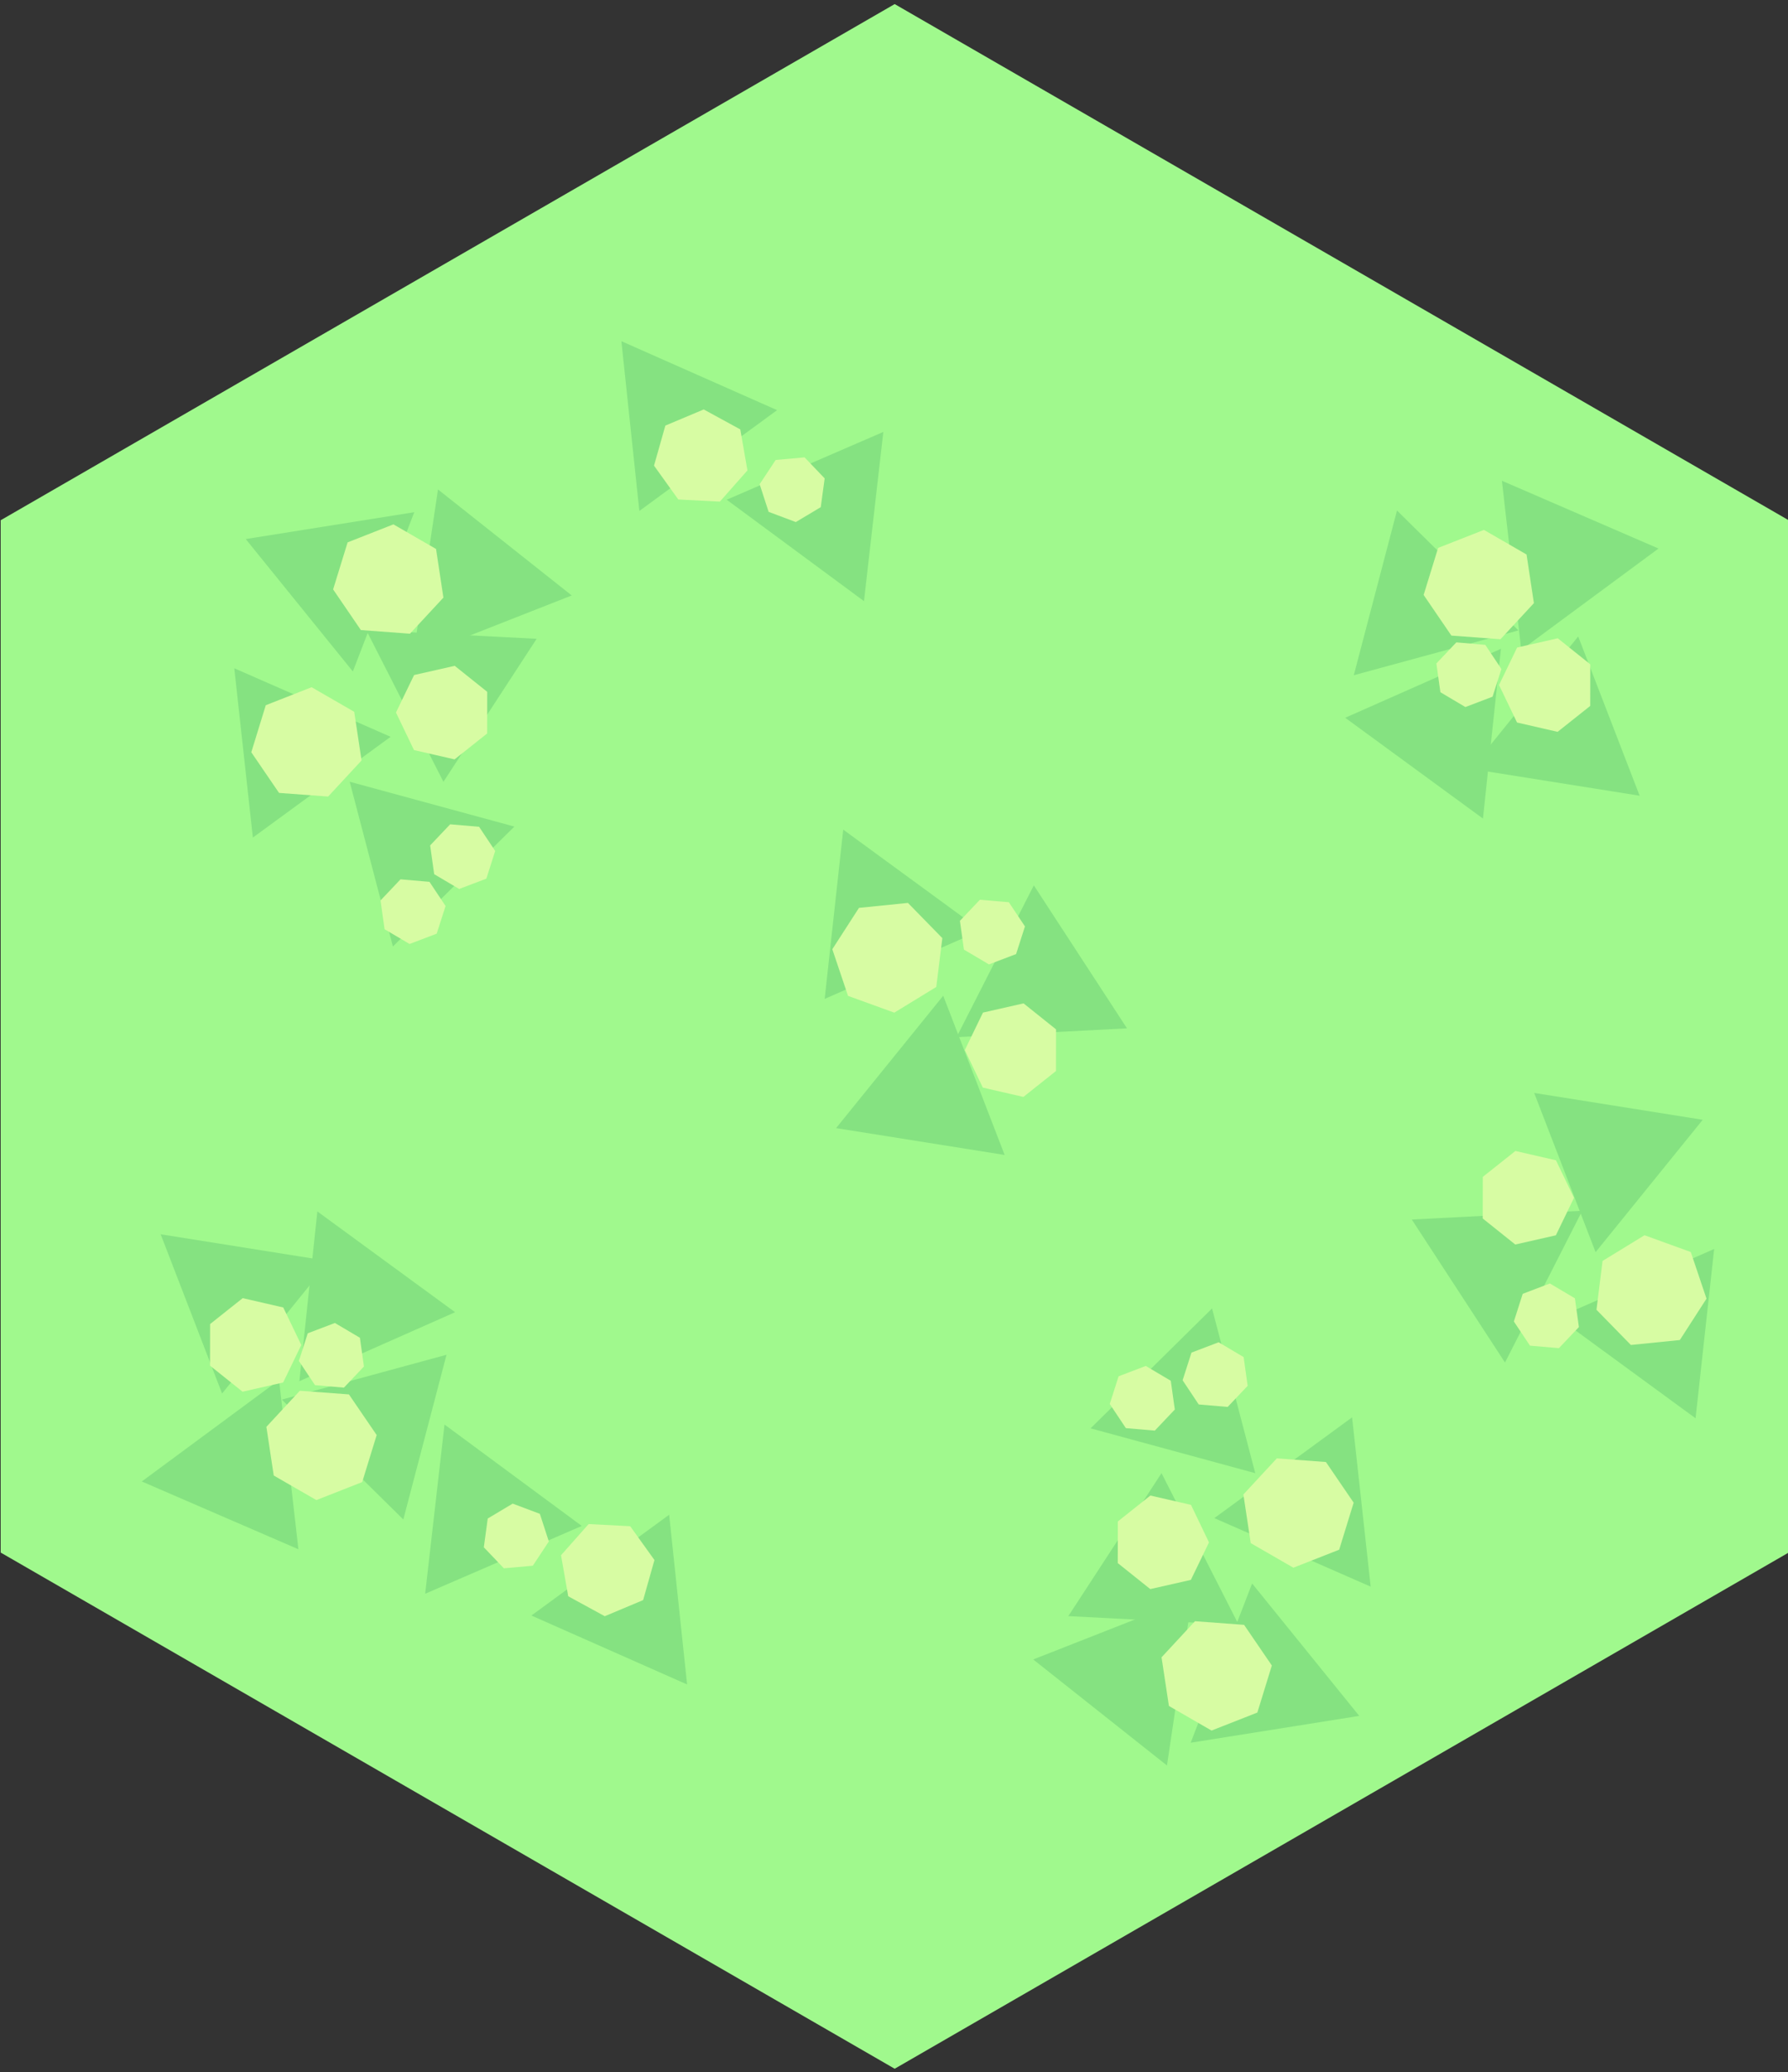 <?xml version="1.0" encoding="utf-8"?>
<!-- Generator: Adobe Illustrator 24.0.0, SVG Export Plug-In . SVG Version: 6.00 Build 0)  -->
<svg version="1.2" baseProfile="tiny" id="Layer_1" xmlns="http://www.w3.org/2000/svg" xmlns:xlink="http://www.w3.org/1999/xlink"
	 x="0px" y="0px" viewBox="0 0 862.92 1000" xml:space="preserve">
<rect x="0" y="0" width="862.92" height="1000" fill="#333333" stroke="none"/>
<g>
	<polygon fill="#A0F98D" points="863.24,749.27 863.24,251.07 431.79,1.97 0.33,251.07 0.33,749.27 431.79,998.38 	"/>
	<g>
		<polygon fill="#85E281" points="732.83,304.23 653.36,325.87 674.21,246.37 		"/>
		<polygon fill="#85E281" points="791.32,384.02 709.97,371.06 761.67,307.16 		"/>
		<polygon fill="#85E281" points="715.7,395.04 649.22,346.4 724.38,313.12 		"/>
		<polygon fill="#85E281" points="800.43,264.72 734.18,313.67 724.84,232.01 		"/>
		<polygon fill="#85E281" points="484.86,557.39 403.51,544.43 455.21,480.54 		"/>
		<polygon fill="#85E281" points="543.91,496.29 461.65,500.53 498.94,427.28 		"/>
		<polygon fill="#85E281" points="473.44,449 398,482.07 406.96,400.37 		"/>
		<polygon fill="#85E281" points="248.25,398.91 168.77,377.27 189.62,456.78 		"/>
		<polygon fill="#85E281" points="275.93,287.37 211.38,236.21 199.27,317.5 		"/>
		<polygon fill="#85E281" points="322.94,731.02 256.46,779.66 331.61,812.93 		"/>
		<polygon fill="#85E281" points="280.78,736.43 214.53,687.48 205.19,769.15 		"/>
		<polygon fill="#85E281" points="199.93,247.19 118.59,260.15 170.29,324.05 		"/>
		<polygon fill="#85E281" points="258.99,308.29 176.73,304.05 214.01,377.3 		"/>
		<polygon fill="#85E281" points="188.52,355.58 113.07,322.51 122.04,404.21 		"/>
		<polygon fill="#D7FCA3" points="687.07,287.12 694.06,264.42 716.17,255.73 736.74,267.6 740.29,291.08 724.15,308.5 
			700.46,306.74 		"/>
		<polygon fill="#D7FCA3" points="751.8,308.04 767.49,320.6 767.46,340.69 751.73,353.19 732.15,348.69 723.45,330.58 
			732.2,312.49 		"/>
		<polygon fill="#D7FCA3" points="707.22,341.22 695.16,334.07 693.22,320.19 702.86,310.01 716.83,311.21 724.61,322.88 
			720.33,336.23 		"/>
		<polygon fill="#D7FCA3" points="414.56,438.14 438.19,435.75 454.79,452.74 451.86,476.31 431.6,488.71 409.27,480.61 
			401.69,458.1 		"/>
		<polygon fill="#D7FCA3" points="315.85,752.87 310.39,772.21 291.87,779.99 274.23,770.36 270.76,750.57 284.08,735.52 
			304.14,736.55 		"/>
		<polygon fill="#D7FCA3" points="233.5,746.73 235.39,732.84 247.43,725.65 260.55,730.58 264.88,743.92 257.15,755.62 
			243.18,756.87 		"/>
		<polygon fill="#D7FCA3" points="160.77,284.45 167.76,261.75 189.87,253.06 210.44,264.93 214,288.41 197.85,305.83 
			174.16,304.07 		"/>
		<polygon fill="#D7FCA3" points="219.45,321.33 235.14,333.88 235.11,353.98 219.38,366.48 199.79,361.98 191.1,343.86 
			199.85,325.77 		"/>
		<polygon fill="#D7FCA3" points="197.66,455.57 185.59,448.43 183.65,434.55 193.3,424.37 207.27,425.57 215.04,437.24 
			210.76,450.59 		"/>
		<polygon fill="#D7FCA3" points="121.28,363.04 128.27,340.34 150.38,331.65 170.95,343.52 174.5,367 158.36,384.42 134.67,382.66 
					"/>
		<polygon fill="#D7FCA3" points="493.98,484.23 509.67,496.78 509.64,516.88 493.91,529.38 474.33,524.88 465.64,506.77 
			474.39,488.68 		"/>
		<polygon fill="#D7FCA3" points="477.28,465.42 465.21,458.28 463.27,444.4 472.92,434.22 486.89,435.42 494.66,447.09 
			490.38,460.44 		"/>
		<polygon fill="#D7FCA3" points="221.61,429.02 209.54,421.88 207.6,407.99 217.25,397.82 231.22,399.01 238.99,410.68 
			234.72,424.04 		"/>
		<polygon fill="#85E281" points="136.02,675.45 215.5,653.81 194.65,733.31 		"/>
		<polygon fill="#85E281" points="77.54,595.67 158.89,608.62 107.18,672.52 		"/>
		<polygon fill="#85E281" points="153.16,584.64 219.64,633.28 144.48,666.56 		"/>
		<polygon fill="#85E281" points="68.43,714.96 134.68,666.01 144.02,747.68 		"/>
		<polygon fill="#85E281" points="740.42,527.45 821.76,540.41 770.06,604.3 		"/>
		<polygon fill="#85E281" points="681.36,588.55 763.62,584.31 726.34,657.56 		"/>
		<polygon fill="#85E281" points="751.84,635.84 827.28,602.77 818.31,684.47 		"/>
		<polygon fill="#85E281" points="526.33,689.32 605.81,710.96 584.96,631.46 		"/>
		<polygon fill="#85E281" points="498.65,800.86 563.2,852.03 575.31,770.73 		"/>
		<polygon fill="#85E281" points="308.56,246.58 375.04,197.94 299.89,164.66 		"/>
		<polygon fill="#85E281" points="350.72,241.17 416.97,290.11 426.31,208.45 		"/>
		<polygon fill="#85E281" points="574.65,841.04 655.99,828.09 604.29,764.19 		"/>
		<polygon fill="#85E281" points="515.59,779.94 597.85,784.19 560.57,710.94 		"/>
		<polygon fill="#85E281" points="586.06,732.65 661.51,765.72 652.54,684.02 		"/>
		<polygon fill="#D7FCA3" points="181.79,692.56 174.8,715.26 152.69,723.95 132.11,712.09 128.56,688.6 144.71,671.18 
			168.4,672.94 		"/>
		<polygon fill="#D7FCA3" points="117.06,671.64 101.37,659.08 101.4,638.99 117.13,626.49 136.71,630.99 145.4,649.1 
			136.66,667.19 		"/>
		<polygon fill="#D7FCA3" points="161.63,638.47 173.7,645.61 175.64,659.49 165.99,669.67 152.02,668.47 144.25,656.8 
			148.53,643.45 		"/>
		<polygon fill="#D7FCA3" points="810.72,646.7 787.09,649.09 770.49,632.1 773.42,608.53 793.68,596.13 816,604.23 823.59,626.74 
					"/>
		<polygon fill="#D7FCA3" points="315.64,224.72 321.11,205.39 339.63,197.6 357.27,207.23 360.73,227.03 347.42,242.08 
			327.35,241.05 		"/>
		<polygon fill="#D7FCA3" points="398,230.87 396.11,244.76 384.07,251.95 370.95,247.02 366.62,233.68 374.35,221.98 
			388.31,220.73 		"/>
		<polygon fill="#D7FCA3" points="613.81,803.78 606.82,826.48 584.71,835.17 564.14,823.3 560.58,799.82 576.73,782.4 
			600.42,784.16 		"/>
		<polygon fill="#D7FCA3" points="555.14,766.9 539.45,754.35 539.48,734.26 555.2,721.75 574.79,726.25 583.48,744.37 
			574.73,762.46 		"/>
		<polygon fill="#D7FCA3" points="588.13,647.78 600.2,654.93 602.14,668.81 592.49,678.99 578.52,677.79 570.75,666.12 
			575.03,652.77 		"/>
		<polygon fill="#D7FCA3" points="653.3,725.19 646.31,747.89 624.21,756.58 603.63,744.72 600.08,721.23 616.22,703.81 
			639.91,705.57 		"/>
		<polygon fill="#D7FCA3" points="731.29,600.61 715.6,588.05 715.63,567.96 731.36,555.46 750.94,559.96 759.64,578.07 
			750.89,596.16 		"/>
		<polygon fill="#D7FCA3" points="748,619.41 760.07,626.56 762.01,640.44 752.36,650.62 738.39,649.42 730.62,637.75 734.89,624.4 
					"/>
		<polygon fill="#D7FCA3" points="552.97,659.21 565.04,666.36 566.98,680.24 557.33,690.42 543.36,689.22 535.59,677.55 
			539.86,664.2 		"/>
	</g>
</g>
</svg>
